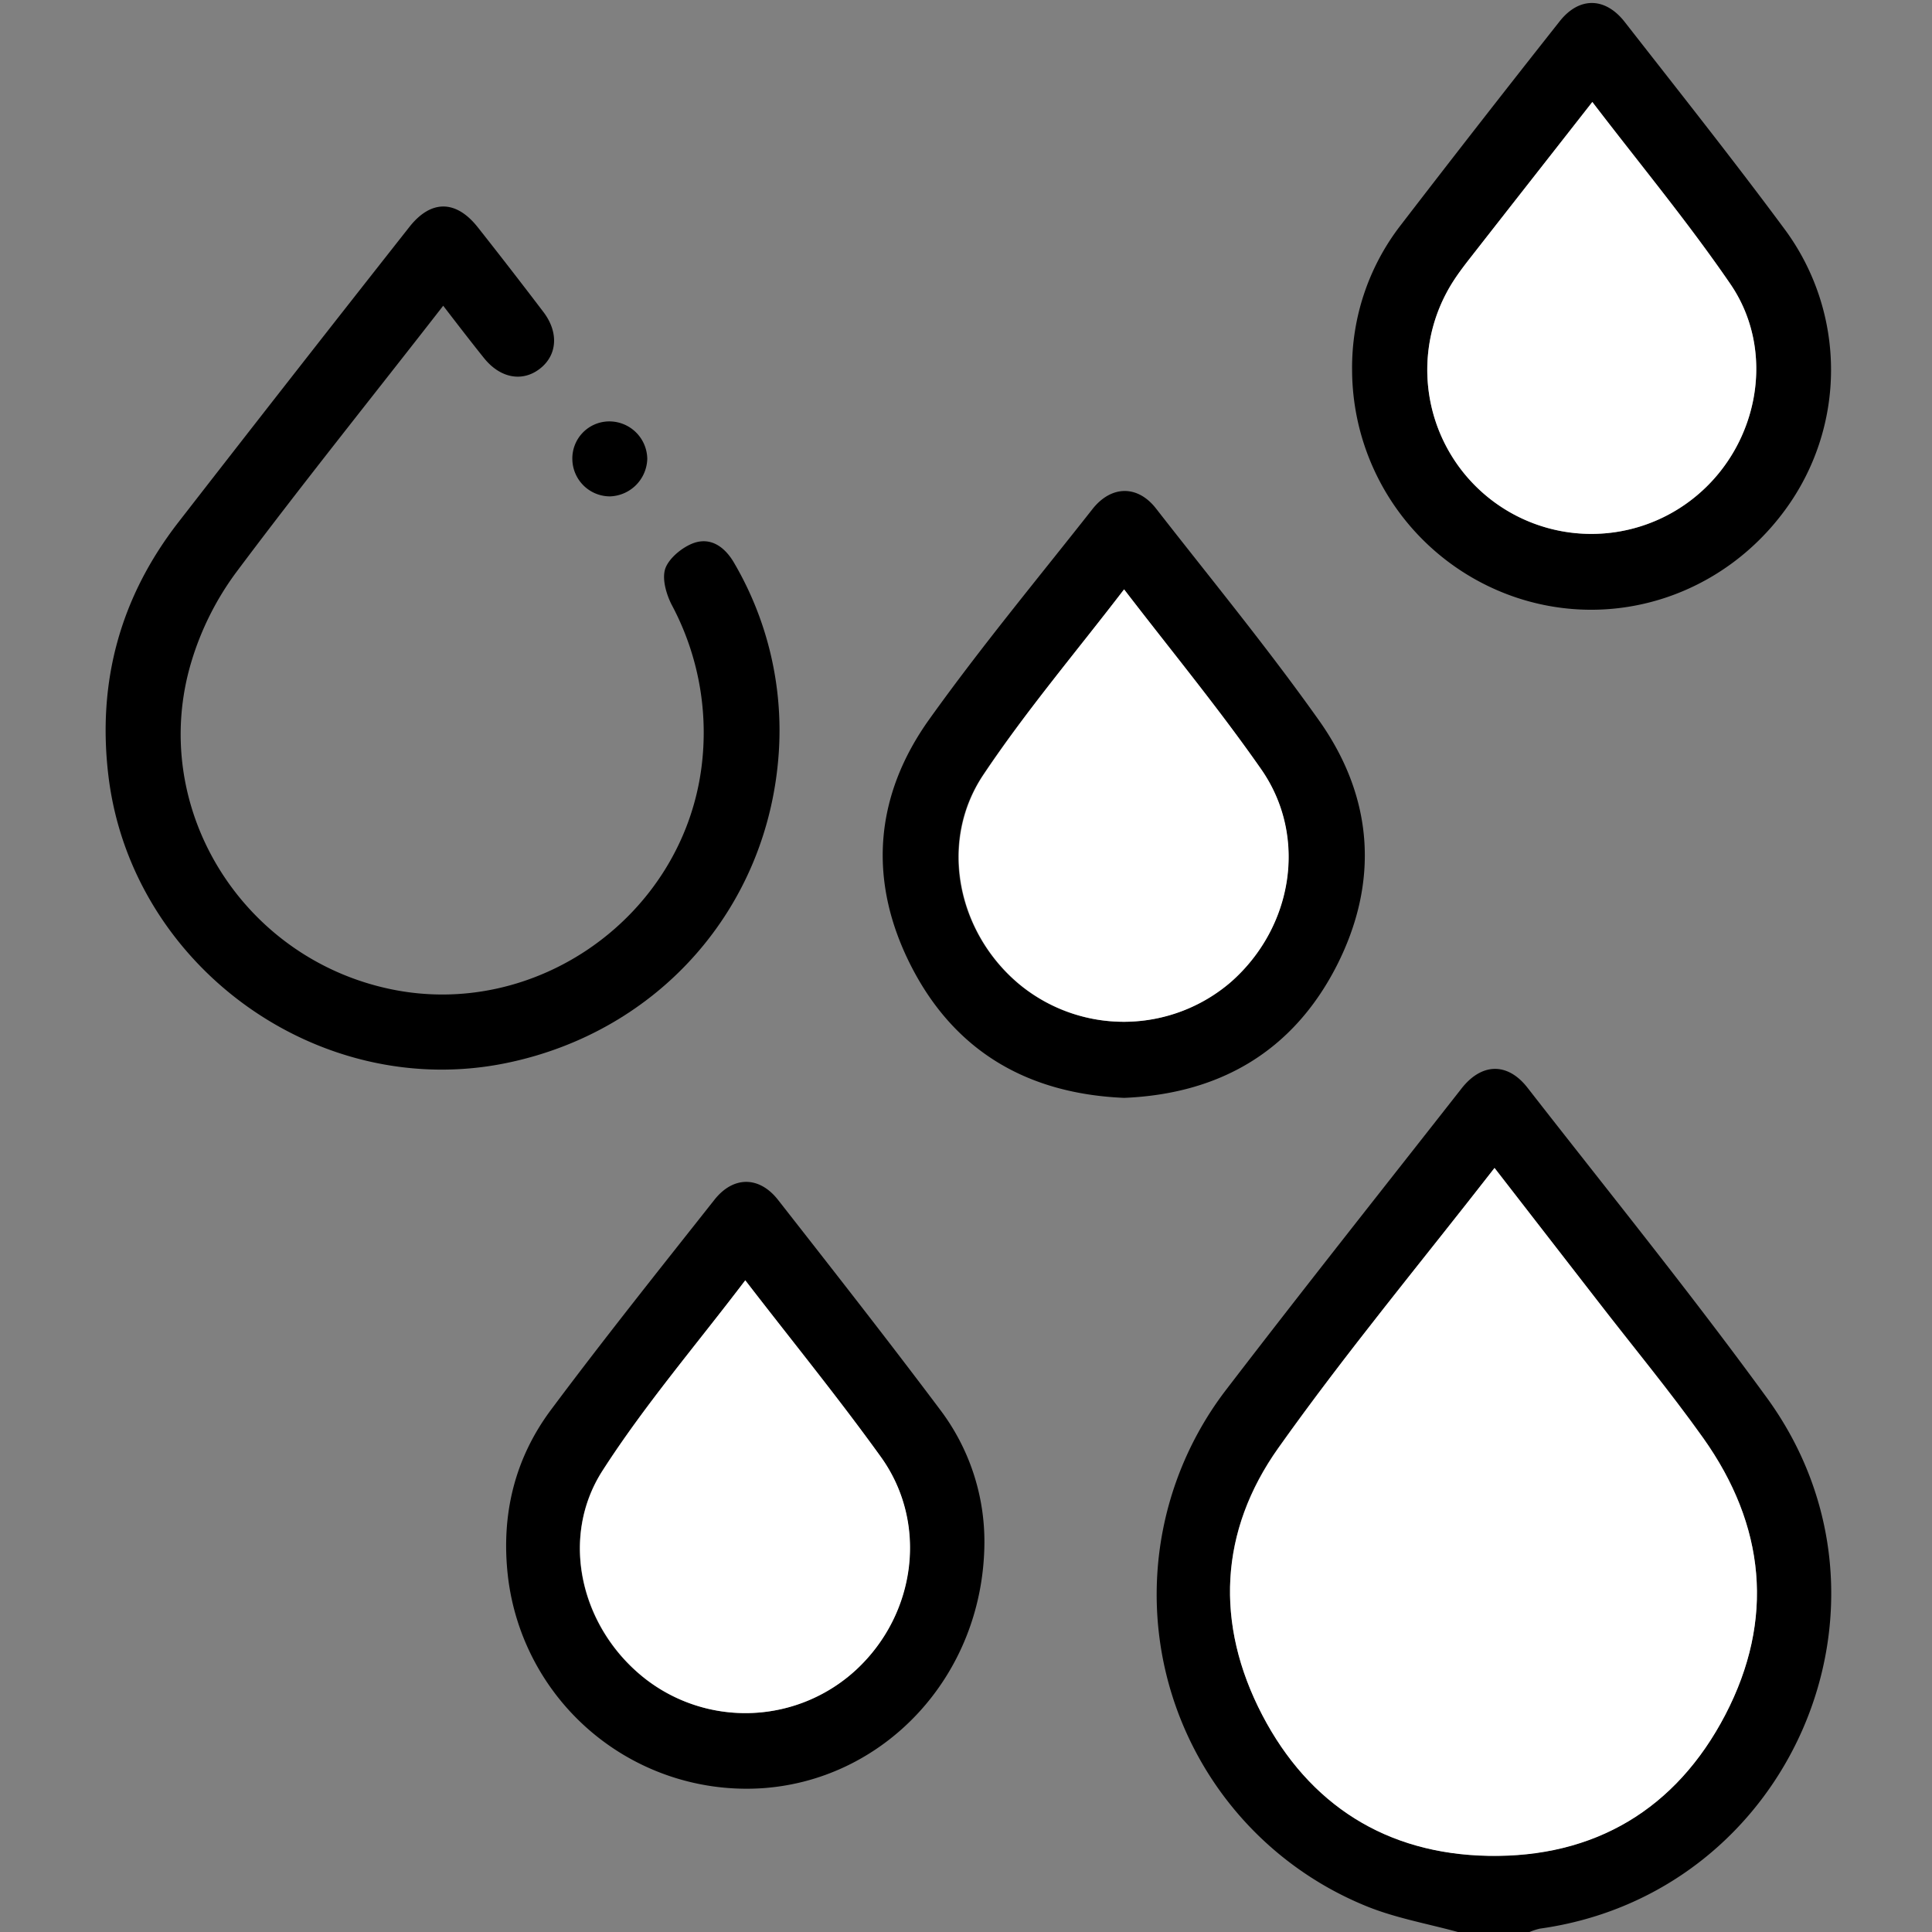 <svg xmlns="http://www.w3.org/2000/svg" viewBox="0 0 384 384"><rect x="0" y="0" width="384" height="384" fill="#808080" stroke="none"/><defs><style>.cls-1{fill:#fff;}</style></defs><g id="moisture"><path d="M289.77,384c-6-1.64-12.15-2.73-17.86-5A66.88,66.88,0,0,1,243.72,276.2c15.4-20.09,31.14-39.92,46.76-59.84,4-5.12,9.16-5.25,13.12-.17,15.94,20.46,32.28,40.63,47.55,61.59,29.75,40.82,4.86,98.58-45.08,105.55A12.47,12.47,0,0,0,304,384Zm7.28-151.86c-14.67,18.85-29.52,36.71-42.94,55.58-11.77,16.55-12.66,35-3.24,53.11,9.33,17.92,24.69,27.66,44.91,28,21.18.4,37.37-9.29,47.14-28.05,9.85-18.94,7.92-37.66-4.41-55-6.64-9.34-14-18.2-21-27.27C310.82,249.9,304.12,241.25,297.05,232.14Z"/><path d="M88.09,60.77c-14,18-27.92,35.3-41.21,53.07a57.88,57.88,0,0,0-8.8,17.55c-8.73,28.75,9.75,58.93,39.46,65.19,29,6.13,57.89-14.37,61.85-43.81a53.85,53.85,0,0,0-5.89-32.57c-1.1-2.16-2-5.29-1.22-7.32s3.46-4.23,5.75-5c3.45-1.12,6.18,1,7.95,4.12a65.89,65.89,0,0,1,8.8,37.69c-2.11,30.78-23.86,55.39-54.16,61.6-37.27,7.65-74.46-19.22-79.06-57q-3.42-28.19,13.92-50.52Q58.31,74.37,81.36,45.12c4.28-5.45,9.27-5.43,13.6.05S103.72,56.37,108,62c3.1,4.07,2.77,8.6-.7,11.29s-7.87,1.9-11.1-2.12C93.58,67.91,91,64.55,88.09,60.77Z"/><path d="M268.74,73.51a46.22,46.22,0,0,1,9.52-28.57Q294,24.47,310,4.23c3.84-4.87,9-4.85,12.89.09,10.75,13.77,21.62,27.45,32,41.48a47,47,0,0,1-.12,55.6c-12.48,17-33.93,23.93-53.53,17.32A47.84,47.84,0,0,1,268.74,73.51Zm47.75-53.24c-8.4,10.73-16.4,20.92-24.38,31.13-1.15,1.47-2.29,3-3.29,4.54A32.61,32.61,0,0,0,337.36,98.4c12.27-10.35,15.63-28.69,6.58-41.93C335.52,44.14,325.93,32.62,316.49,20.27Z"/><path d="M223.42,218.21c-19-.81-33.47-9.1-42.18-25.91-8.79-17-7.56-34,3.55-49.46C195,128.57,206.26,115,217.14,101.18c3.75-4.75,9-4.8,12.65-.08,10.91,14,22.15,27.67,32.38,42.1,10.83,15.28,12,32.12,3.47,48.83C256.93,209,242.38,217.43,223.42,218.21Zm0-101.07c-9.54,12.45-19.48,24.16-28,36.84-9,13.39-5.2,31.48,7.27,41.76a32.61,32.61,0,0,0,41.92-.57c12.36-10.88,15.33-28.94,6-42.28C242.21,140.76,232.76,129.31,223.42,117.14Z"/><path d="M195.66,306.57c-.14,26.68-20.19,47.68-45,48.9a47.76,47.76,0,0,1-49.71-42.2c-1.39-12.18,1.33-23.43,8.66-33.19C120.12,266,131.09,252.27,142,238.46c3.75-4.74,8.89-4.73,12.62,0,10.84,13.85,21.7,27.69,32.25,41.75A43.44,43.44,0,0,1,195.66,306.57Zm-47.53-52.1c-9.77,12.87-19.95,24.74-28.35,37.76-8.74,13.54-4.32,31.55,8.52,41.5a32.43,32.43,0,0,0,41.88-1.89c11.87-11.09,14.27-29.13,4.91-42.21C166.68,277.89,157.53,266.67,148.13,254.47Z"/><path d="M121.26,98.66a7.49,7.49,0,0,1-7.5-7.29,7.36,7.36,0,0,1,7.12-7.61,7.55,7.55,0,0,1,7.77,7.42A7.67,7.67,0,0,1,121.26,98.66Z"/><path class="cls-1" d="M297.05,232.14c7.07,9.11,13.77,17.76,20.47,26.41,7,9.07,14.35,17.93,21,27.27,12.33,17.34,14.26,36.06,4.41,55-9.77,18.76-26,28.45-47.14,28.05-20.22-.38-35.58-10.12-44.91-28-9.42-18.1-8.53-36.56,3.24-53.11C267.53,268.85,282.38,251,297.05,232.14Z"/><path class="cls-1" d="M316.49,20.27c9.44,12.35,19,23.87,27.45,36.2,9.05,13.24,5.69,31.58-6.58,41.93a32.61,32.61,0,0,1-48.54-42.46c1-1.57,2.14-3.07,3.29-4.54C300.09,41.19,308.09,31,316.49,20.27Z"/><path class="cls-1" d="M223.42,117.14c9.34,12.17,18.79,23.62,27.26,35.75,9.3,13.34,6.33,31.4-6,42.28a32.61,32.61,0,0,1-41.92.57c-12.47-10.28-16.22-28.37-7.27-41.76C203.94,141.3,213.88,129.59,223.42,117.14Z"/><path class="cls-1" d="M148.13,254.47c9.4,12.2,18.55,23.42,27,35.16,9.36,13.08,7,31.12-4.91,42.21a32.43,32.43,0,0,1-41.88,1.89c-12.84-10-17.26-28-8.52-41.5C128.18,279.21,138.36,267.34,148.13,254.47Z"/></g></svg>